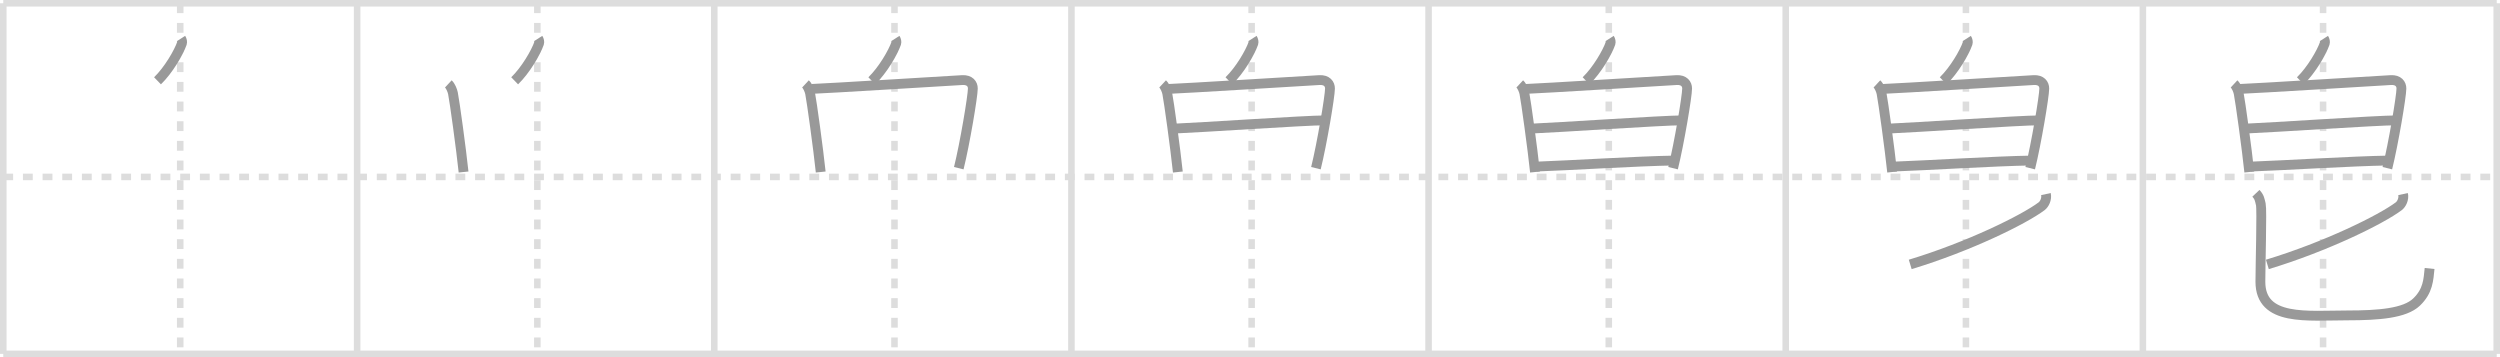 <svg width="763px" height="109px" viewBox="0 0 763 109" xmlns="http://www.w3.org/2000/svg" xmlns:xlink="http://www.w3.org/1999/xlink" xml:space="preserve" version="1.1" baseProfile="full">
<line x1="1" y1="1" x2="762" y2="1" style="stroke:#ddd;stroke-width:2"></line>
<line x1="1" y1="1" x2="1" y2="108" style="stroke:#ddd;stroke-width:2"></line>
<line x1="1" y1="108" x2="762" y2="108" style="stroke:#ddd;stroke-width:2"></line>
<line x1="762" y1="1" x2="762" y2="108" style="stroke:#ddd;stroke-width:2"></line>
<line x1="109" y1="1" x2="109" y2="108" style="stroke:#ddd;stroke-width:2"></line>
<line x1="218" y1="1" x2="218" y2="108" style="stroke:#ddd;stroke-width:2"></line>
<line x1="327" y1="1" x2="327" y2="108" style="stroke:#ddd;stroke-width:2"></line>
<line x1="436" y1="1" x2="436" y2="108" style="stroke:#ddd;stroke-width:2"></line>
<line x1="545" y1="1" x2="545" y2="108" style="stroke:#ddd;stroke-width:2"></line>
<line x1="654" y1="1" x2="654" y2="108" style="stroke:#ddd;stroke-width:2"></line>
<line x1="1" y1="54" x2="762" y2="54" style="stroke:#ddd;stroke-width:2;stroke-dasharray:3 3"></line>
<line x1="55" y1="1" x2="55" y2="108" style="stroke:#ddd;stroke-width:2;stroke-dasharray:3 3"></line>
<line x1="164" y1="1" x2="164" y2="108" style="stroke:#ddd;stroke-width:2;stroke-dasharray:3 3"></line>
<line x1="273" y1="1" x2="273" y2="108" style="stroke:#ddd;stroke-width:2;stroke-dasharray:3 3"></line>
<line x1="382" y1="1" x2="382" y2="108" style="stroke:#ddd;stroke-width:2;stroke-dasharray:3 3"></line>
<line x1="491" y1="1" x2="491" y2="108" style="stroke:#ddd;stroke-width:2;stroke-dasharray:3 3"></line>
<line x1="600" y1="1" x2="600" y2="108" style="stroke:#ddd;stroke-width:2;stroke-dasharray:3 3"></line>
<line x1="709" y1="1" x2="709" y2="108" style="stroke:#ddd;stroke-width:2;stroke-dasharray:3 3"></line>
<path d="M55.25,11.75c0.3,0.47,0.41,1.07,0.28,1.46c-1,2.85-4.11,8.21-7.46,11.45" style="fill:none;stroke:#999;stroke-width:3"></path>

<path d="M164.25,11.75c0.3,0.47,0.41,1.07,0.28,1.46c-1,2.85-4.11,8.21-7.46,11.45" style="fill:none;stroke:#999;stroke-width:3"></path>
<path d="M136.83,25.61c0.7,0.65,1.23,1.99,1.41,2.84C138.75,31,140.75,45.5,141.48,52.5" style="fill:none;stroke:#999;stroke-width:3"></path>

<path d="M273.25,11.75c0.3,0.47,0.41,1.07,0.28,1.46c-1,2.85-4.11,8.21-7.46,11.45" style="fill:none;stroke:#999;stroke-width:3"></path>
<path d="M245.83,25.61c0.7,0.65,1.23,1.99,1.41,2.84C247.75,31,249.75,45.5,250.48,52.5" style="fill:none;stroke:#999;stroke-width:3"></path>
<path d="M247.65,27.14c3.96-0.11,42.45-2.51,46.05-2.7c2.29-0.12,3.22,1.21,3.21,2.58c-0.01,2.33-2.41,16.73-4.29,24.31" style="fill:none;stroke:#999;stroke-width:3"></path>

<path d="M382.25,11.75c0.3,0.47,0.41,1.07,0.28,1.46c-1,2.85-4.11,8.21-7.46,11.45" style="fill:none;stroke:#999;stroke-width:3"></path>
<path d="M354.83,25.61c0.7,0.65,1.23,1.99,1.41,2.84C356.75,31,358.75,45.5,359.48,52.5" style="fill:none;stroke:#999;stroke-width:3"></path>
<path d="M356.65,27.14c3.96-0.11,42.45-2.51,46.05-2.7c2.29-0.12,3.22,1.21,3.21,2.58c-0.01,2.33-2.41,16.73-4.29,24.31" style="fill:none;stroke:#999;stroke-width:3"></path>
<path d="M358.11,39.26c8.3-0.33,40.31-2.53,46.37-2.53" style="fill:none;stroke:#999;stroke-width:3"></path>

<path d="M491.25,11.75c0.3,0.47,0.41,1.07,0.28,1.46c-1,2.85-4.11,8.21-7.46,11.45" style="fill:none;stroke:#999;stroke-width:3"></path>
<path d="M463.83,25.61c0.7,0.65,1.23,1.99,1.41,2.84C465.75,31,467.75,45.5,468.48,52.5" style="fill:none;stroke:#999;stroke-width:3"></path>
<path d="M465.65,27.14c3.96-0.11,42.45-2.51,46.05-2.7c2.29-0.12,3.22,1.21,3.21,2.58c-0.01,2.33-2.41,16.73-4.29,24.31" style="fill:none;stroke:#999;stroke-width:3"></path>
<path d="M467.11,39.26c8.3-0.33,40.31-2.53,46.37-2.53" style="fill:none;stroke:#999;stroke-width:3"></path>
<path d="M468.9,50.84c9.93-0.35,31.27-1.68,41.86-1.84" style="fill:none;stroke:#999;stroke-width:3"></path>

<path d="M600.25,11.75c0.3,0.47,0.41,1.07,0.28,1.46c-1,2.85-4.11,8.21-7.46,11.45" style="fill:none;stroke:#999;stroke-width:3"></path>
<path d="M572.83,25.61c0.7,0.65,1.23,1.99,1.41,2.84C574.75,31,576.75,45.5,577.48,52.5" style="fill:none;stroke:#999;stroke-width:3"></path>
<path d="M574.65,27.14c3.96-0.11,42.45-2.51,46.05-2.7c2.29-0.12,3.22,1.21,3.21,2.58c-0.01,2.33-2.41,16.73-4.29,24.31" style="fill:none;stroke:#999;stroke-width:3"></path>
<path d="M576.11,39.26c8.3-0.33,40.31-2.53,46.37-2.53" style="fill:none;stroke:#999;stroke-width:3"></path>
<path d="M577.9,50.84c9.93-0.35,31.27-1.68,41.86-1.84" style="fill:none;stroke:#999;stroke-width:3"></path>
<path d="M624.42,59.23c0.33,1.52-0.48,3.08-1.31,3.71C617.75,66.97,601.0,75.25,583.0,80.7" style="fill:none;stroke:#999;stroke-width:3"></path>

<path d="M709.25,11.75c0.3,0.47,0.41,1.07,0.28,1.46c-1,2.85-4.11,8.21-7.46,11.45" style="fill:none;stroke:#999;stroke-width:3"></path>
<path d="M681.83,25.61c0.7,0.65,1.23,1.99,1.41,2.84C683.75,31,685.75,45.5,686.48,52.5" style="fill:none;stroke:#999;stroke-width:3"></path>
<path d="M683.65,27.14c3.96-0.11,42.45-2.51,46.05-2.7c2.29-0.12,3.22,1.21,3.21,2.58c-0.01,2.33-2.41,16.73-4.29,24.31" style="fill:none;stroke:#999;stroke-width:3"></path>
<path d="M685.11,39.26c8.3-0.33,40.31-2.53,46.37-2.53" style="fill:none;stroke:#999;stroke-width:3"></path>
<path d="M686.9,50.84c9.93-0.35,31.27-1.68,41.86-1.84" style="fill:none;stroke:#999;stroke-width:3"></path>
<path d="M733.42,59.23c0.33,1.52-0.48,3.08-1.31,3.71C726.75,66.97,710.0,75.25,692.0,80.7" style="fill:none;stroke:#999;stroke-width:3"></path>
<path d="M688.5,59c1.07,1.13,1.15,1.89,1.51,3.41c0.36,1.51-0.14,18.83-0.14,23.57c0,12.19,14.39,10.28,26.64,10.28c9.5,0,17.42-0.64,21-4.05c3.58-3.41,3.64-6.87,4-10.27" style="fill:none;stroke:#999;stroke-width:3"></path>

</svg>